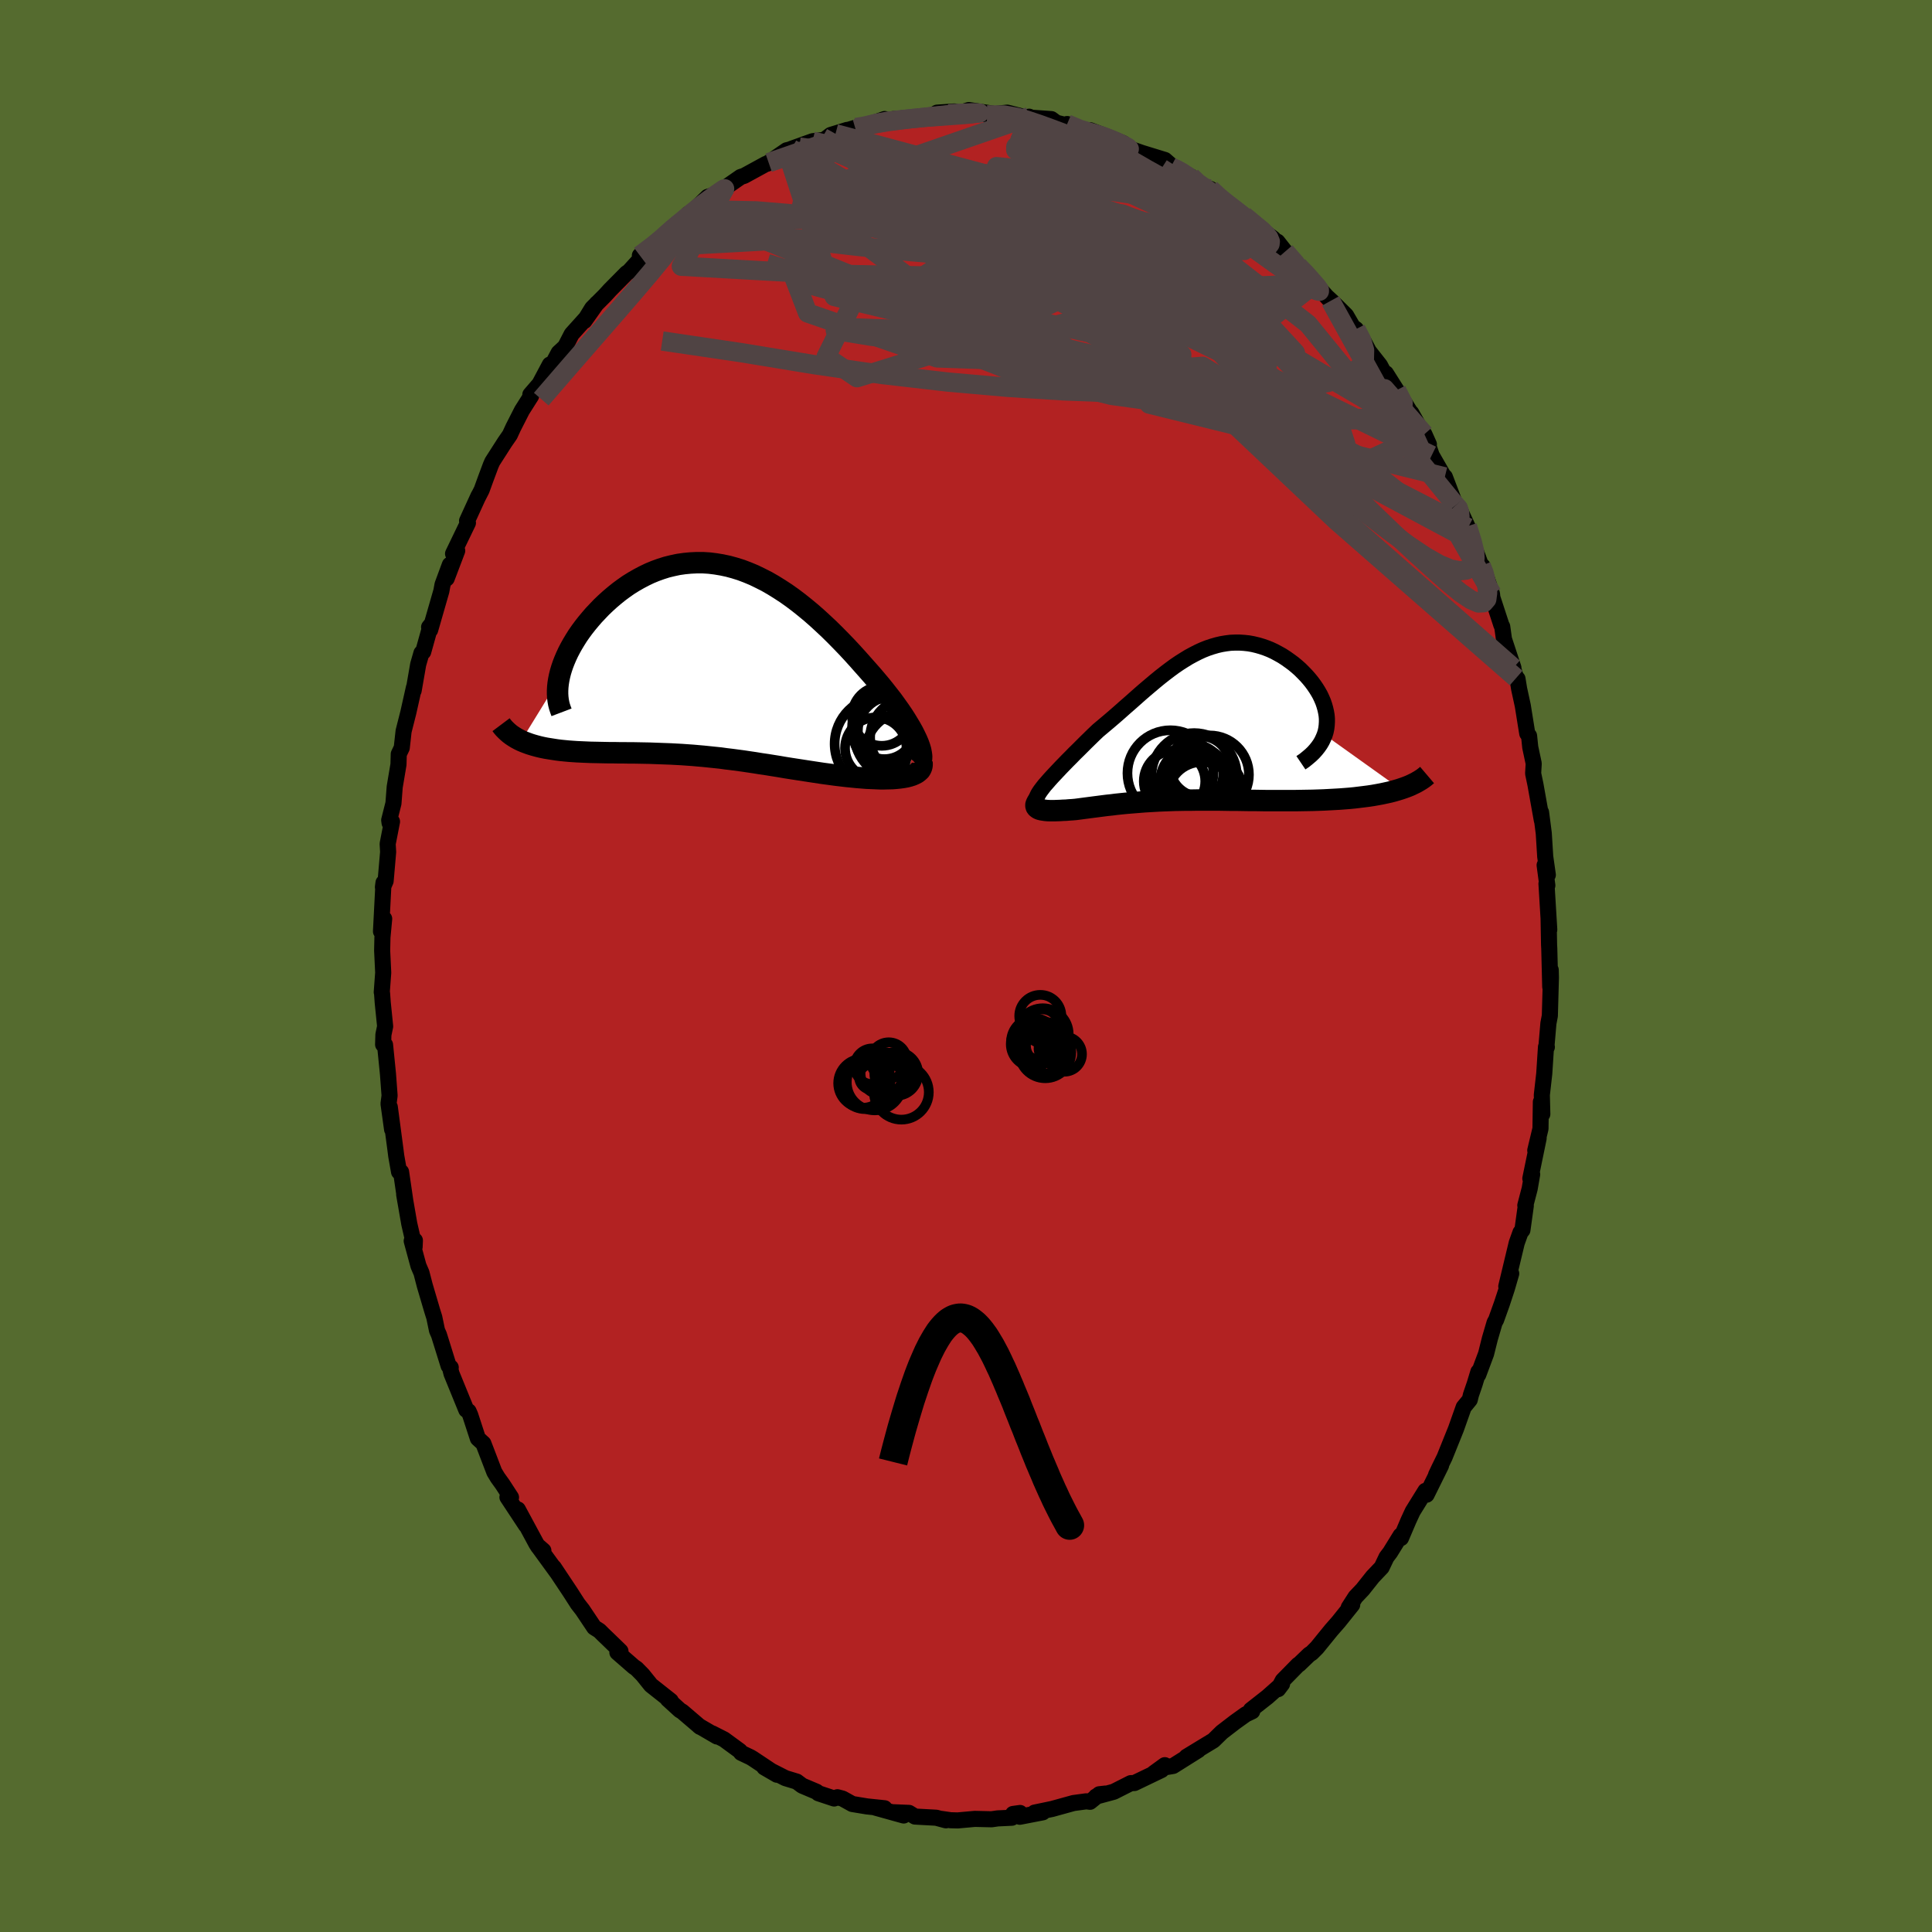 
  <svg viewBox="-100 -100 200 200" xmlns="http://www.w3.org/2000/svg" width="500" height="500" id="face-svg">
    <defs>
      <clipPath id="leftEyeClipPath">
        <polyline points="22.04,8.31 21.85,7.91 21.64,7.49 21.4,7.06 21.13,6.61 20.85,6.15 20.54,5.67 20.21,5.19 19.86,4.7 19.5,4.2 19.11,3.7 18.71,3.19 18.3,2.68 17.87,2.17 17.43,1.65 16.98,1.14 16.43,0.52 15.88,-0.1 15.31,-0.73 14.73,-1.35 14.14,-1.96 13.54,-2.57 12.93,-3.17 12.31,-3.75 11.69,-4.32 11.06,-4.87 10.42,-5.4 9.78,-5.91 9.13,-6.4 8.48,-6.86 7.82,-7.29 7.16,-7.7 6.5,-8.08 5.83,-8.42 5.17,-8.74 4.5,-9.02 3.84,-9.27 3.17,-9.48 2.51,-9.66 1.85,-9.8 1.19,-9.91 0.54,-9.99 -0.11,-10.03 -0.76,-10.03 -1.4,-10 -2.03,-9.94 -2.66,-9.85 -3.27,-9.72 -3.88,-9.57 -4.48,-9.38 -5.06,-9.17 -5.64,-8.93 -6.2,-8.66 -6.75,-8.37 -7.29,-8.06 -7.82,-7.73 -8.32,-7.38 -8.82,-7.01 -9.29,-6.63 -9.75,-6.24 -10.19,-5.84 -10.62,-5.43 -11.02,-5.01 -11.41,-4.6 -11.78,-4.17 -12.13,-3.75 -12.46,-3.33 -12.77,-2.91 -13.07,-2.48 -13.34,-2.05 -13.6,-1.62 -13.84,-1.19 -14.06,-0.77 -14.26,-0.34 -14.44,0.08 -14.6,0.49 -14.74,0.9 -14.86,1.3 -14.96,1.7 -15.04,2.09 -18.92,8.4 -18.64,8.52 -18.35,8.63 -18.05,8.74 -17.73,8.84 -17.41,8.93 -17.07,9.02 -16.72,9.1 -16.37,9.17 -16,9.23 -15.62,9.29 -15.23,9.35 -14.83,9.4 -14.43,9.44 -14.01,9.48 -13.59,9.51 -13.15,9.54 -12.7,9.56 -12.25,9.58 -11.78,9.6 -11.3,9.61 -10.82,9.62 -10.33,9.63 -9.83,9.64 -9.32,9.64 -8.81,9.65 -8.29,9.65 -7.77,9.66 -7.24,9.66 -6.71,9.67 -6.17,9.68 -5.63,9.69 -5.09,9.71 -4.54,9.73 -3.99,9.75 -3.44,9.77 -2.88,9.8 -2.32,9.83 -1.76,9.87 -1.19,9.91 -0.62,9.96 -0.05,10.01 0.53,10.07 1.11,10.13 1.69,10.19 2.27,10.27 2.86,10.34 3.46,10.42 4.06,10.5 4.66,10.59 5.27,10.68 5.88,10.78 6.5,10.87 7.12,10.97 7.75,11.07 8.39,11.18 9.02,11.28 9.67,11.38 10.32,11.48 10.97,11.58 11.63,11.68 12.29,11.78 12.96,11.87 13.62,11.96 14.29,12.04 14.81,12.1 15.32,12.15 15.82,12.2 16.32,12.24 16.81,12.28 17.29,12.3 17.75,12.32 18.21,12.34 18.66,12.34 19.08,12.33 19.5,12.32 19.89,12.29 20.27,12.25 20.63,12.2 20.96,12.14" />
      </clipPath>
      <clipPath id="rightEyeClipPath">
        <polyline points="-16.78,6.29 -16.53,6 -16.25,5.69 -15.95,5.37 -15.64,5.04 -15.31,4.69 -14.97,4.34 -14.62,3.98 -14.25,3.61 -13.88,3.23 -13.49,2.85 -13.1,2.46 -12.7,2.06 -12.3,1.67 -11.89,1.27 -11.47,0.87 -10.91,0.4 -10.35,-0.07 -9.79,-0.55 -9.24,-1.03 -8.7,-1.51 -8.16,-1.98 -7.63,-2.45 -7.1,-2.92 -6.58,-3.37 -6.06,-3.81 -5.55,-4.24 -5.05,-4.65 -4.54,-5.05 -4.04,-5.43 -3.55,-5.79 -3.05,-6.13 -2.56,-6.44 -2.07,-6.74 -1.59,-7 -1.1,-7.25 -0.62,-7.47 -0.14,-7.66 0.34,-7.82 0.82,-7.96 1.29,-8.07 1.77,-8.15 2.24,-8.21 2.71,-8.23 3.18,-8.23 3.65,-8.2 4.11,-8.15 4.56,-8.07 5.02,-7.96 5.47,-7.83 5.91,-7.68 6.34,-7.51 6.77,-7.31 7.18,-7.09 7.59,-6.86 7.99,-6.6 8.37,-6.33 8.75,-6.05 9.1,-5.76 9.45,-5.45 9.77,-5.13 10.08,-4.81 10.37,-4.48 10.64,-4.15 10.89,-3.81 11.12,-3.47 11.33,-3.13 11.52,-2.79 11.68,-2.45 11.83,-2.1 11.95,-1.75 12.05,-1.4 12.13,-1.05 12.19,-0.7 12.22,-0.36 12.22,-0.01 12.2,0.33 12.16,0.66 12.09,1 11.99,1.32 19.84,6.93 19.48,7.04 19.1,7.15 18.71,7.25 18.3,7.34 17.88,7.43 17.45,7.51 17,7.59 16.54,7.66 16.07,7.72 15.58,7.78 15.09,7.84 14.58,7.89 14.07,7.93 13.54,7.97 13.01,8 12.46,8.03 11.9,8.06 11.33,8.08 10.75,8.1 10.16,8.11 9.57,8.12 8.96,8.13 8.36,8.13 7.75,8.13 7.13,8.13 6.52,8.13 5.9,8.13 5.28,8.12 4.67,8.11 4.05,8.11 3.44,8.1 2.83,8.09 2.23,8.09 1.63,8.08 1.03,8.07 0.44,8.07 -0.14,8.07 -0.72,8.07 -1.29,8.07 -1.86,8.08 -2.42,8.08 -2.97,8.09 -3.52,8.1 -4.06,8.12 -4.59,8.14 -5.11,8.16 -5.63,8.19 -6.15,8.22 -6.66,8.25 -7.16,8.29 -7.65,8.33 -8.15,8.37 -8.63,8.41 -9.12,8.46 -9.6,8.51 -10.07,8.57 -10.55,8.62 -11.02,8.68 -11.48,8.74 -11.95,8.8 -12.41,8.86 -12.87,8.92 -13.32,8.98 -13.78,9.04 -14.12,9.07 -14.45,9.09 -14.78,9.12 -15.09,9.13 -15.4,9.15 -15.69,9.16 -15.97,9.17 -16.23,9.17 -16.48,9.17 -16.72,9.16 -16.93,9.14 -17.13,9.11 -17.31,9.08 -17.47,9.04 -17.61,8.99" />
      </clipPath>
      <filter id="fuzzy">
        <feTurbulence id="turbulence" baseFrequency="0.05" numOctaves="3" type="noise" result="noise" />
        <feDisplacementMap in="SourceGraphic" in2="noise" scale="2" />
      </filter>
      <linearGradient id="rainbowGradient" x1="0%" y1="0%" x2="100%" y2="0%">
        <stop offset="0%" style="stop-color: rgb(167, 133, 106); stop-opacity: 1" />
        <stop offset="50%" style="stop-color: rgb(233, 236, 239); stop-opacity: 1" />
        <stop offset="100%" style="stop-color: rgb(44, 34, 43); stop-opacity: 1" />
      </linearGradient>
    </defs>
    <rect x="-100" y="-100" width="100%" height="100%" fill="rgb(85, 107, 47)" />
    <polyline id="faceContour" points="60.48,2.16 60.53,0.41 60.55,1.2 60.44,5.15 60.29,5.94 60.08,8.4 60.13,8.39 60.04,8.38 59.86,11.15 59.61,13.35 59.66,15.33 59.51,14.07 59.47,16.84 58.93,19.09 59.28,17.83 58.42,22 58.61,21.57 58.35,23.06 57.9,24.78 57.95,24.82 57.6,27.34 57.4,27.58 57.01,28.67 55.93,33.17 56.44,31.84 55.99,33.39 55.47,34.97 54.88,36.62 54.72,36.91 54.23,38.58 53.84,40.14 53.03,42.31 53.04,42.01 52.66,43.26 52.27,44.4 52.15,44.9 51.52,45.67 50.72,47.93 49.54,50.86 49,51.96 48.66,52.68 49.18,51.7 47.68,54.73 47.56,54.33 46.24,56.46 45.81,57.39 45.03,59.22 44.99,58.95 43.91,60.7 43.53,61.2 43.03,62.25 42.1,63.23 41.06,64.54 40.32,65.32 39.62,66.41 39.98,66.12 38.57,67.88 37.8,68.76 36.33,70.57 35.78,71.12 35.53,71.28 34.48,72.29 34.38,72.34 32.79,73.96 32.31,74.86 32.72,74.32 31.21,75.66 29.49,77.01 29.63,77.15 28.96,77.47 27.87,78.25 26.49,79.31 25.61,80.17 24.52,80.83 22.83,81.86 24.05,81.17 21.44,82.81 20.5,82.97 20.58,82.73 19.45,83.55 20.24,83.23 17.43,84.58 17.06,84.59 15.3,85.48 13.45,85.98 14.43,85.67 13.8,85.74 12.84,86.52 12.46,86.47 11.13,86.65 8.92,87.26 7.1,87.64 7.95,87.61 5.57,88.07 5.6,87.68 4.87,87.78 4.75,88.17 3.27,88.24 2.65,88.33 0.91,88.29 -0.86,88.45 -1.6,88.43 -2.55,88.29 -2.08,88.44 -3.08,88.17 -5.28,88.05 -5.9,87.67 -7.59,87.6 -6.45,87.94 -9.36,87.13 -8.43,87.19 -10.25,87 -11.77,86.75 -12.78,86.19 -13.31,86.05 -13.65,86.18 -15.28,85.64 -15.47,85.48 -16.96,84.85 -17.52,84.43 -18.7,84.07 -20.88,82.96 -19.57,83.72 -22.06,82.06 -22.31,81.91 -23.28,81.45 -23.41,81.26 -25.05,80.06 -26.27,79.44 -25.78,79.76 -27.65,78.67 -27.52,78.77 -29.37,77.19 -29.62,77.04 -30.87,75.9 -30.56,76.07 -32.61,74.45 -33.47,73.38 -34.11,72.73 -34.39,72.54 -36.09,71.06 -35.77,70.93 -37.1,69.64 -37.54,69.22 -37.95,68.81 -38.49,68.47 -39.7,66.66 -40.19,66.03 -40.98,64.8 -42.67,62.26 -42.33,62.78 -44.36,59.99 -43.75,60.52 -44.27,60.13 -44.48,59.8 -46.39,56.26 -45.55,57.9 -47.47,54.99 -47.1,55.01 -47.97,53.67 -48.48,52.96 -48.83,52.38 -49.96,49.43 -50.53,48.91 -51.32,46.49 -51.49,46.1 -51.73,45.95 -53.26,42.2 -53.42,41.57 -53.34,41.56 -53.56,41.39 -54.56,38.18 -54.76,37.73 -55.04,36.38 -55.26,35.68 -56.03,33.07 -56.37,31.76 -56.68,31.04 -57.38,28.46 -57.05,28.41 -57.08,29.08 -57.63,26.7 -58.16,23.65 -58.03,24.41 -58.48,21.32 -58.69,21.31 -58.98,19.67 -59.07,18.96 -59.65,14.59 -59.41,16.92 -59.78,14.26 -59.67,13.42 -59.84,11.15 -60.14,8.16 -60.34,8.13 -60.31,7.11 -60.13,6.25 -60.38,3.79 -60.45,2.82 -60.48,2.71 -60.33,0.69 -60.44,-1.6 -60.41,-2.97 -60.23,-4.89 -60.56,-3.58 -60.3,-8.62 -60.36,-8.16 -60.08,-8.8 -59.82,-11.81 -59.87,-12.64 -59.42,-14.95 -59.67,-14.81 -59.71,-15.1 -59.27,-16.84 -59.14,-18.54 -58.75,-20.86 -58.72,-21.94 -58.41,-22.59 -58.22,-24.31 -57.73,-26.24 -57.15,-28.83 -57.18,-28.51 -56.71,-31.22 -56.37,-32.4 -56.19,-32.52 -55.42,-35.28 -55.58,-35.08 -55.47,-34.79 -54.31,-38.82 -54.19,-39.48 -53.43,-41.54 -53.76,-40.12 -52.67,-42.99 -53.1,-42.68 -51.56,-45.87 -51.65,-46.08 -50.46,-48.68 -50.57,-48.44 -50.14,-49.28 -49.73,-50.41 -49.2,-51.83 -49.04,-52.2 -47.74,-54.23 -47.22,-54.98 -46.87,-55.74 -45.97,-57.51 -45.02,-59.01 -45.1,-59.15 -44.15,-60.25 -43.08,-62.26 -42.83,-62.24 -42.17,-63.48 -41.49,-64.11 -40.82,-65.41 -39.19,-67.22 -38.23,-68.58 -39.51,-66.77 -38.7,-68.09 -37.39,-69.4 -36.86,-69.98 -35.14,-71.72 -34.88,-71.9 -32.6,-74.41 -33.76,-73.55 -31.8,-75.01 -31.51,-75.15 -30.98,-75.93 -30.09,-76.57 -28.65,-77.88 -28.76,-77.85 -28.26,-78.14 -26.74,-79.62 -25.67,-79.96 -25.08,-80.31 -24.91,-80.58 -23.33,-81.68 -22.96,-81.8 -20.71,-83.03 -20.59,-83.05 -20.43,-83.16 -18.57,-84.44 -17.25,-84.77 -18.08,-84.59 -15.88,-85.38 -14.67,-85.52 -14,-86.03 -12.31,-86.55 -13.51,-86.15 -11.38,-86.8 -11.43,-86.62 -8.42,-87.68 -8.23,-87.39 -6.93,-87.66 -7.55,-87.67 -5.31,-87.85 -3.16,-88.12 -3.44,-88.07 -2.99,-88.34 -1.21,-88.46 -1.13,-88.45 -0.85,-88.25 0.3,-88.61 3.11,-88.18 2.17,-88.11 4.27,-88.34 5.91,-87.92 5.85,-87.77 6.54,-87.92 6.56,-87.83 8.84,-87.67 9.34,-87.3 11.1,-86.85 10.47,-87.16 12.22,-86.37 12.59,-86.27 12.88,-86.51 14.69,-85.82 16.25,-85.18 16.59,-84.93 17.06,-84.57 18.21,-84.17 20.59,-83.44 21.61,-82.55 21.22,-82.74 22.56,-82.1 23.31,-81.71 23.89,-80.88 25.01,-80.36 25.3,-80.44 26.09,-79.58 27.01,-78.95 28.73,-77.53 28.78,-77.67 29.3,-77.23 30.86,-76.01 31.82,-75.3 33.03,-73.82 32.24,-74.98 33.04,-73.96 34.38,-72.47 35.13,-71.75 36.14,-70.63 37.74,-68.85 37.29,-69.34 37.9,-68.78 39.35,-67.35 40.04,-66.16 40.37,-65.93 41.19,-64.61 41.7,-63.65 42.85,-62.19 43.69,-60.62 43.47,-61.35 44.57,-59.61 45.72,-57.78 46.48,-56.55 46.1,-57.25 47.92,-54 47.45,-55.05 48.21,-52.86 49.69,-50.29 49.57,-50.63 50.69,-47.69 51.08,-47.42 51.13,-47.2 51.97,-45.37 51.9,-45.53 52.51,-43.64 53.19,-41.81 53.33,-41.42 53.48,-41.39 54.45,-38.53 54.49,-38.14 55.42,-35.3 55.51,-35.13 55.69,-33.84 56.67,-30.87 56.41,-31.57 56.95,-29.81 57.09,-29.73 57.26,-28.69 57.64,-26.94 58.1,-24.07 58.29,-23.82 58.41,-22.65 58.77,-20.96 58.71,-19.93 58.95,-18.78 59.61,-15.09 59.53,-15.91 59.81,-13.74 59.96,-11.33 60.23,-9.43 59.9,-10.44 60.18,-8.34 60.09,-8.52 60.38,-3.76 60.31,-4.9 60.36,-2.16 60.38,-1.82 60.48,2.16 60.53,0.41" fill="rgb(178, 34, 34)" stroke="black" stroke-width="1.667" stroke-linejoin="round" filter="url(#fuzzy)" />
    <g transform="translate(25.14 -25.25)">
      <polyline id="rightCountour" points="-16.78,6.29 -16.53,6 -16.25,5.69 -15.95,5.37 -15.64,5.04 -15.31,4.69 -14.97,4.34 -14.62,3.98 -14.25,3.61 -13.88,3.23 -13.49,2.85 -13.1,2.46 -12.7,2.06 -12.3,1.67 -11.89,1.27 -11.47,0.87 -10.91,0.4 -10.35,-0.07 -9.79,-0.55 -9.24,-1.03 -8.7,-1.51 -8.16,-1.98 -7.63,-2.45 -7.1,-2.92 -6.58,-3.37 -6.06,-3.81 -5.55,-4.24 -5.05,-4.65 -4.54,-5.05 -4.04,-5.43 -3.55,-5.79 -3.05,-6.13 -2.56,-6.44 -2.07,-6.74 -1.59,-7 -1.1,-7.25 -0.62,-7.47 -0.14,-7.66 0.34,-7.82 0.82,-7.96 1.29,-8.07 1.77,-8.15 2.24,-8.21 2.71,-8.23 3.18,-8.23 3.65,-8.2 4.11,-8.15 4.56,-8.07 5.02,-7.96 5.47,-7.83 5.91,-7.68 6.34,-7.51 6.77,-7.31 7.18,-7.09 7.59,-6.86 7.99,-6.6 8.37,-6.33 8.75,-6.05 9.1,-5.76 9.45,-5.45 9.77,-5.13 10.08,-4.81 10.37,-4.48 10.64,-4.15 10.89,-3.81 11.12,-3.47 11.33,-3.13 11.52,-2.79 11.68,-2.45 11.83,-2.1 11.95,-1.75 12.05,-1.4 12.13,-1.05 12.19,-0.7 12.22,-0.36 12.22,-0.01 12.2,0.33 12.16,0.66 12.09,1 11.99,1.32 19.84,6.93 19.48,7.04 19.1,7.15 18.71,7.25 18.3,7.34 17.88,7.43 17.45,7.51 17,7.59 16.54,7.66 16.07,7.72 15.58,7.78 15.09,7.84 14.58,7.89 14.07,7.93 13.54,7.97 13.01,8 12.46,8.03 11.9,8.06 11.33,8.08 10.75,8.1 10.16,8.11 9.57,8.12 8.96,8.13 8.36,8.13 7.75,8.13 7.13,8.13 6.52,8.13 5.9,8.13 5.28,8.12 4.67,8.11 4.05,8.11 3.44,8.1 2.83,8.09 2.23,8.09 1.63,8.08 1.03,8.07 0.44,8.07 -0.14,8.07 -0.72,8.07 -1.29,8.07 -1.86,8.08 -2.42,8.08 -2.97,8.09 -3.52,8.1 -4.06,8.12 -4.59,8.14 -5.11,8.16 -5.63,8.19 -6.15,8.22 -6.66,8.25 -7.16,8.29 -7.65,8.33 -8.15,8.37 -8.63,8.41 -9.12,8.46 -9.6,8.51 -10.07,8.57 -10.55,8.62 -11.02,8.68 -11.48,8.74 -11.95,8.8 -12.41,8.86 -12.87,8.92 -13.32,8.98 -13.78,9.04 -14.12,9.07 -14.45,9.09 -14.78,9.12 -15.09,9.13 -15.4,9.15 -15.69,9.16 -15.97,9.17 -16.23,9.17 -16.48,9.17 -16.72,9.16 -16.93,9.14 -17.13,9.11 -17.31,9.08 -17.47,9.04 -17.61,8.99" fill="white" stroke="white" stroke-width="0" stroke-linejoin="round" filter="url(#fuzzy)" />
    </g>
    <g transform="translate(-27.12 -31.72)">
      <polyline id="leftCountour" points="22.04,8.31 21.85,7.91 21.64,7.49 21.4,7.06 21.13,6.61 20.85,6.15 20.54,5.67 20.21,5.19 19.86,4.7 19.5,4.2 19.11,3.7 18.71,3.19 18.3,2.68 17.87,2.17 17.43,1.65 16.98,1.14 16.43,0.52 15.88,-0.1 15.31,-0.73 14.73,-1.35 14.14,-1.96 13.54,-2.57 12.93,-3.17 12.31,-3.75 11.69,-4.32 11.06,-4.87 10.42,-5.4 9.78,-5.91 9.13,-6.4 8.48,-6.86 7.82,-7.29 7.16,-7.7 6.5,-8.08 5.83,-8.42 5.17,-8.74 4.5,-9.02 3.84,-9.27 3.17,-9.48 2.51,-9.66 1.85,-9.8 1.19,-9.91 0.54,-9.99 -0.11,-10.03 -0.76,-10.03 -1.4,-10 -2.03,-9.94 -2.66,-9.85 -3.27,-9.72 -3.88,-9.57 -4.48,-9.38 -5.06,-9.17 -5.64,-8.93 -6.2,-8.66 -6.75,-8.37 -7.29,-8.06 -7.82,-7.73 -8.32,-7.38 -8.82,-7.01 -9.29,-6.63 -9.75,-6.24 -10.19,-5.84 -10.62,-5.43 -11.02,-5.01 -11.41,-4.6 -11.78,-4.17 -12.13,-3.75 -12.46,-3.33 -12.77,-2.91 -13.07,-2.48 -13.34,-2.05 -13.6,-1.62 -13.84,-1.19 -14.06,-0.77 -14.26,-0.34 -14.44,0.08 -14.6,0.49 -14.74,0.9 -14.86,1.3 -14.96,1.7 -15.04,2.09 -18.92,8.4 -18.64,8.52 -18.35,8.63 -18.05,8.74 -17.73,8.84 -17.41,8.93 -17.07,9.02 -16.72,9.1 -16.37,9.17 -16,9.23 -15.62,9.29 -15.23,9.35 -14.83,9.4 -14.43,9.44 -14.01,9.48 -13.59,9.51 -13.15,9.54 -12.7,9.56 -12.25,9.58 -11.78,9.6 -11.3,9.61 -10.82,9.62 -10.33,9.63 -9.83,9.64 -9.32,9.64 -8.81,9.65 -8.29,9.65 -7.77,9.66 -7.24,9.66 -6.71,9.67 -6.17,9.68 -5.63,9.69 -5.09,9.71 -4.54,9.73 -3.99,9.75 -3.44,9.77 -2.88,9.8 -2.32,9.83 -1.76,9.87 -1.19,9.91 -0.62,9.96 -0.05,10.01 0.53,10.07 1.11,10.13 1.69,10.19 2.27,10.27 2.86,10.34 3.46,10.42 4.06,10.5 4.66,10.59 5.27,10.68 5.88,10.78 6.5,10.87 7.12,10.97 7.75,11.07 8.39,11.18 9.02,11.28 9.67,11.38 10.32,11.48 10.97,11.58 11.63,11.68 12.29,11.78 12.96,11.87 13.62,11.96 14.29,12.04 14.81,12.1 15.32,12.15 15.82,12.2 16.32,12.24 16.81,12.28 17.29,12.3 17.75,12.32 18.21,12.34 18.66,12.34 19.08,12.33 19.5,12.32 19.89,12.29 20.27,12.25 20.63,12.2 20.96,12.14" fill="white" stroke="white" stroke-width="0" stroke-linejoin="round" filter="url(#fuzzy)" />
    </g>
    <g transform="translate(25.14 -25.25)">
      <polyline id="rightUpper" points="-17.74,8.18 -17.81,8.09 -17.84,7.98 -17.83,7.84 -17.77,7.68 -17.68,7.49 -17.56,7.29 -17.41,7.07 -17.22,6.82 -17.02,6.56 -16.78,6.29 -16.53,6 -16.25,5.69 -15.95,5.37 -15.64,5.04 -15.31,4.69 -14.97,4.34 -14.62,3.98 -14.25,3.61 -13.88,3.23 -13.49,2.85 -13.1,2.46 -12.7,2.06 -12.3,1.67 -11.89,1.27 -11.47,0.87 -10.91,0.4 -10.35,-0.07 -9.79,-0.55 -9.24,-1.03 -8.7,-1.51 -8.16,-1.98 -7.63,-2.45 -7.1,-2.92 -6.58,-3.37 -6.06,-3.81 -5.55,-4.24 -5.05,-4.65 -4.54,-5.05 -4.04,-5.43 -3.55,-5.79 -3.05,-6.13 -2.56,-6.44 -2.07,-6.74 -1.59,-7 -1.1,-7.25 -0.62,-7.47 -0.14,-7.66 0.34,-7.82 0.82,-7.96 1.29,-8.07 1.77,-8.15 2.24,-8.21 2.71,-8.23 3.18,-8.23 3.65,-8.2 4.11,-8.15 4.56,-8.07 5.02,-7.96 5.47,-7.83 5.91,-7.68 6.34,-7.51 6.77,-7.31 7.18,-7.09 7.59,-6.86 7.99,-6.6 8.37,-6.33 8.75,-6.05 9.1,-5.76 9.45,-5.45 9.77,-5.13 10.08,-4.81 10.37,-4.48 10.64,-4.15 10.89,-3.81 11.12,-3.47 11.33,-3.13 11.52,-2.79 11.68,-2.45 11.83,-2.1 11.95,-1.75 12.05,-1.4 12.13,-1.05 12.19,-0.7 12.22,-0.36 12.22,-0.01 12.2,0.33 12.16,0.66 12.09,1 11.99,1.32 11.86,1.64 11.71,1.96 11.53,2.27 11.32,2.57 11.09,2.86 10.83,3.15 10.55,3.42 10.23,3.69 9.9,3.96 9.53,4.21" fill="none" stroke="black" stroke-width="1.667" stroke-linejoin="round" filter="url(#fuzzy)" />
      <polyline id="rightLower" points="-17.35,7.79 -17.54,7.97 -17.69,8.14 -17.79,8.3 -17.86,8.44 -17.9,8.56 -17.9,8.67 -17.87,8.77 -17.81,8.85 -17.72,8.92 -17.61,8.99 -17.47,9.04 -17.31,9.08 -17.13,9.11 -16.93,9.14 -16.72,9.16 -16.48,9.17 -16.23,9.17 -15.97,9.17 -15.69,9.16 -15.4,9.15 -15.09,9.13 -14.78,9.12 -14.45,9.09 -14.12,9.07 -13.78,9.04 -13.32,8.98 -12.87,8.92 -12.41,8.86 -11.95,8.8 -11.48,8.74 -11.02,8.68 -10.55,8.62 -10.07,8.57 -9.6,8.51 -9.12,8.46 -8.63,8.41 -8.15,8.37 -7.65,8.33 -7.16,8.29 -6.66,8.25 -6.15,8.22 -5.63,8.19 -5.11,8.16 -4.59,8.14 -4.06,8.12 -3.52,8.1 -2.97,8.09 -2.42,8.08 -1.86,8.08 -1.29,8.07 -0.72,8.07 -0.14,8.07 0.44,8.07 1.03,8.07 1.63,8.08 2.23,8.09 2.83,8.09 3.44,8.1 4.05,8.11 4.67,8.11 5.28,8.12 5.9,8.13 6.52,8.13 7.13,8.13 7.75,8.13 8.36,8.13 8.96,8.13 9.57,8.12 10.16,8.11 10.75,8.1 11.33,8.08 11.9,8.06 12.46,8.03 13.01,8 13.54,7.97 14.07,7.93 14.58,7.89 15.09,7.84 15.58,7.78 16.07,7.72 16.54,7.66 17,7.59 17.45,7.51 17.88,7.43 18.3,7.34 18.71,7.25 19.1,7.15 19.48,7.04 19.84,6.93 20.19,6.81 20.52,6.69 20.84,6.56 21.13,6.42 21.42,6.28 21.68,6.13 21.93,5.98 22.17,5.82 22.39,5.65 22.59,5.48" fill="none" stroke="black" stroke-width="2.222" stroke-linejoin="round" filter="url(#fuzzy)" />
      <circle r="3.54" cx="-0.72" cy="7.667" stroke="black" fill="none" stroke-width="1.0" filter="url(#fuzzy)" clip-path="url(#rightEyeClipPath)" /><circle r="4.42" cx="-1.52" cy="5.557" stroke="black" fill="none" stroke-width="1.0" filter="url(#fuzzy)" clip-path="url(#rightEyeClipPath)" /><circle r="3.038" cx="-1.55" cy="5.362" stroke="black" fill="none" stroke-width="1.0" filter="url(#fuzzy)" clip-path="url(#rightEyeClipPath)" /><circle r="4.06" cx="0.09" cy="5.442" stroke="black" fill="none" stroke-width="1.0" filter="url(#fuzzy)" clip-path="url(#rightEyeClipPath)" /><circle r="3.464" cx="-1.54" cy="6.517" stroke="black" fill="none" stroke-width="1.0" filter="url(#fuzzy)" clip-path="url(#rightEyeClipPath)" /><circle r="4.168" cx="-0.545" cy="7.522" stroke="black" fill="none" stroke-width="1.0" filter="url(#fuzzy)" clip-path="url(#rightEyeClipPath)" /><circle r="4.446" cx="-3.98" cy="5.292" stroke="black" fill="none" stroke-width="1.0" filter="url(#fuzzy)" clip-path="url(#rightEyeClipPath)" /><circle r="3.13" cx="-0.9" cy="4.582" stroke="black" fill="none" stroke-width="1.0" filter="url(#fuzzy)" clip-path="url(#rightEyeClipPath)" /><circle r="3.182" cx="-3.555" cy="6.127" stroke="black" fill="none" stroke-width="1.0" filter="url(#fuzzy)" clip-path="url(#rightEyeClipPath)" /><circle r="3.63" cx="-1.425" cy="6.192" stroke="black" fill="none" stroke-width="1.0" filter="url(#fuzzy)" clip-path="url(#rightEyeClipPath)" />
      </g>
    <g transform="translate(-27.12 -31.72)">
      <polyline id="leftUpper" points="22.11,11.03 22.28,10.89 22.4,10.71 22.48,10.5 22.52,10.27 22.53,10 22.49,9.71 22.43,9.39 22.33,9.05 22.2,8.69 22.04,8.31 21.85,7.91 21.64,7.49 21.4,7.06 21.13,6.61 20.85,6.15 20.54,5.67 20.21,5.19 19.86,4.7 19.5,4.2 19.11,3.7 18.71,3.19 18.3,2.68 17.87,2.17 17.43,1.65 16.98,1.14 16.43,0.52 15.88,-0.1 15.31,-0.73 14.73,-1.35 14.14,-1.96 13.54,-2.57 12.93,-3.17 12.31,-3.75 11.69,-4.32 11.06,-4.87 10.42,-5.4 9.78,-5.91 9.13,-6.4 8.48,-6.86 7.82,-7.29 7.16,-7.7 6.5,-8.08 5.83,-8.42 5.17,-8.74 4.5,-9.02 3.84,-9.27 3.17,-9.48 2.51,-9.66 1.85,-9.8 1.19,-9.91 0.54,-9.99 -0.11,-10.03 -0.76,-10.03 -1.4,-10 -2.03,-9.94 -2.66,-9.85 -3.27,-9.72 -3.88,-9.57 -4.48,-9.38 -5.06,-9.17 -5.64,-8.93 -6.2,-8.66 -6.75,-8.37 -7.29,-8.06 -7.82,-7.73 -8.32,-7.38 -8.82,-7.01 -9.29,-6.63 -9.75,-6.24 -10.19,-5.84 -10.62,-5.43 -11.02,-5.01 -11.41,-4.6 -11.78,-4.17 -12.13,-3.75 -12.46,-3.33 -12.77,-2.91 -13.07,-2.48 -13.34,-2.05 -13.6,-1.62 -13.84,-1.19 -14.06,-0.77 -14.26,-0.34 -14.44,0.08 -14.6,0.49 -14.74,0.9 -14.86,1.3 -14.96,1.7 -15.04,2.09 -15.1,2.47 -15.14,2.84 -15.16,3.21 -15.16,3.56 -15.14,3.9 -15.1,4.23 -15.04,4.56 -14.96,4.87 -14.86,5.17 -14.75,5.46" fill="none" stroke="black" stroke-width="2.222" stroke-linejoin="round" filter="url(#fuzzy)" />
      <polyline id="leftLower" points="22.56,10.62 22.58,10.86 22.55,11.08 22.48,11.27 22.37,11.45 22.21,11.6 22.03,11.74 21.8,11.86 21.55,11.97 21.27,12.06 20.96,12.14 20.63,12.2 20.27,12.25 19.89,12.29 19.5,12.32 19.08,12.33 18.66,12.34 18.21,12.34 17.75,12.32 17.29,12.3 16.81,12.28 16.32,12.24 15.82,12.2 15.32,12.15 14.81,12.1 14.29,12.04 13.62,11.96 12.96,11.87 12.29,11.78 11.63,11.68 10.97,11.58 10.32,11.48 9.67,11.38 9.02,11.28 8.39,11.18 7.75,11.07 7.12,10.97 6.5,10.87 5.88,10.78 5.27,10.68 4.66,10.59 4.06,10.5 3.46,10.42 2.86,10.34 2.27,10.27 1.69,10.19 1.11,10.13 0.53,10.07 -0.05,10.01 -0.62,9.96 -1.19,9.91 -1.76,9.87 -2.32,9.83 -2.88,9.8 -3.44,9.77 -3.99,9.75 -4.54,9.73 -5.09,9.71 -5.63,9.69 -6.17,9.68 -6.71,9.67 -7.24,9.66 -7.77,9.66 -8.29,9.65 -8.81,9.65 -9.32,9.64 -9.83,9.64 -10.33,9.63 -10.82,9.62 -11.3,9.61 -11.78,9.6 -12.25,9.58 -12.7,9.56 -13.15,9.54 -13.59,9.51 -14.01,9.48 -14.43,9.44 -14.83,9.4 -15.23,9.35 -15.62,9.29 -16,9.23 -16.37,9.17 -16.72,9.1 -17.07,9.02 -17.41,8.93 -17.73,8.84 -18.05,8.74 -18.35,8.63 -18.64,8.52 -18.92,8.4 -19.18,8.27 -19.44,8.13 -19.68,7.98 -19.91,7.83 -20.12,7.67 -20.32,7.5 -20.51,7.32 -20.69,7.14 -20.86,6.94 -21.01,6.74" fill="none" stroke="black" stroke-width="2.222" stroke-linejoin="round" filter="url(#fuzzy)" />
      <circle r="4.348" cx="21.015" cy="9.709" stroke="black" fill="none" stroke-width="1.0" filter="url(#fuzzy)" clip-path="url(#leftEyeClipPath)" /><circle r="3.35" cx="18.855" cy="7.004" stroke="black" fill="none" stroke-width="1.0" filter="url(#fuzzy)" clip-path="url(#leftEyeClipPath)" /><circle r="3.182" cx="17.78" cy="9.169" stroke="black" fill="none" stroke-width="1.0" filter="url(#fuzzy)" clip-path="url(#leftEyeClipPath)" /><circle r="3.13" cx="18.665" cy="7.174" stroke="black" fill="none" stroke-width="1.0" filter="url(#fuzzy)" clip-path="url(#leftEyeClipPath)" /><circle r="3.602" cx="19.53" cy="7.389" stroke="black" fill="none" stroke-width="1.0" filter="url(#fuzzy)" clip-path="url(#leftEyeClipPath)" /><circle r="4.652" cx="20.2" cy="7.674" stroke="black" fill="none" stroke-width="1.0" filter="url(#fuzzy)" clip-path="url(#leftEyeClipPath)" /><circle r="3.078" cx="18.4" cy="5.849" stroke="black" fill="none" stroke-width="1.0" filter="url(#fuzzy)" clip-path="url(#leftEyeClipPath)" /><circle r="4.634" cx="19.955" cy="7.114" stroke="black" fill="none" stroke-width="1.0" filter="url(#fuzzy)" clip-path="url(#leftEyeClipPath)" /><circle r="4.044" cx="21.24" cy="8.049" stroke="black" fill="none" stroke-width="1.0" filter="url(#fuzzy)" clip-path="url(#leftEyeClipPath)" /><circle r="4.894" cx="18.415" cy="8.724" stroke="black" fill="none" stroke-width="1.0" filter="url(#fuzzy)" clip-path="url(#leftEyeClipPath)" />
    </g>
    <g id="hairs">
      <polyline points="10.47,-87.16 11.71,-86.64 12.58,-86.37 13.45,-86.12 14.33,-85.83 15.15,-85.51 15.83,-85.21 16.37,-84.94 16.75,-84.73 16.9,-84.58 16.75,-84.53 16.25,-84.58 15.4,-84.74 14.22,-85 12.71,-85.37 10.79,-85.87 8.37,-86.53 5.55,-87.29" fill="none" stroke="rgb(80, 68, 68)" stroke-width="2" stroke-linejoin="round" filter="url(#fuzzy)" /><polyline points="23.31,-81.71 24.01,-81.04 24.77,-80.51 25.56,-79.97 26.41,-79.36 27.28,-78.71 28.13,-78.06 28.94,-77.45 29.66,-76.88 30.28,-76.38 30.78,-75.96 31.12,-75.63 31.31,-75.41 31.35,-75.27 31.26,-75.22 31.03,-75.28 30.62,-75.48 30.02,-75.84 29.18,-76.41 28.1,-77.18 26.75,-78.15 25.09,-79.34 22.98,-80.8 20.24,-82.57" fill="none" stroke="rgb(80, 68, 68)" stroke-width="2" stroke-linejoin="round" filter="url(#fuzzy)" /><polyline points="28.78,-77.67 29.53,-77.05 30.39,-76.33 31.03,-75.72 31.37,-75.3 31.5,-75 31.47,-74.74 31.31,-74.53 30.99,-74.38 30.43,-74.37 29.57,-74.55 28.38,-74.94 26.85,-75.54 25,-76.33 22.79,-77.31 20.18,-78.5 17.11,-79.92 13.55,-81.59 9.44,-83.55 4.65,-85.8" fill="none" stroke="rgb(80, 68, 68)" stroke-width="2" stroke-linejoin="round" filter="url(#fuzzy)" /><polyline points="50.69,-47.69 50.95,-47.41 51.09,-47.01 51.13,-46.57 51.03,-46.18 50.78,-45.93 50.33,-45.87 49.68,-46.04 48.8,-46.44 47.69,-47.06 46.33,-47.94 44.7,-49.11 42.78,-50.62 40.56,-52.5 38.03,-54.79 35.17,-57.51 31.96,-60.67 28.37,-64.24 24.39,-68.19 20.05,-72.49 15.44,-77.15 10.69,-82.25" fill="none" stroke="rgb(80, 68, 68)" stroke-width="2" stroke-linejoin="round" filter="url(#fuzzy)" /><polyline points="51.9,-45.53 52.4,-43.93 52.65,-42.89 52.69,-42.22 52.56,-41.7 52.27,-41.28 51.8,-40.99 51.11,-40.91 50.18,-41.09 49,-41.57 47.56,-42.39 45.84,-43.54 43.85,-45 41.56,-46.76 38.97,-48.79 36.05,-51.1 32.8,-53.7 29.22,-56.64 25.32,-59.95 21.12,-63.63 16.62,-67.69 11.82,-72.11 6.71,-76.93 1.19,-82.18" fill="none" stroke="rgb(80, 68, 68)" stroke-width="2" stroke-linejoin="round" filter="url(#fuzzy)" /><polyline points="53.33,-41.42 53.62,-40.71 53.89,-39.61 54,-38.66 53.91,-37.97 53.6,-37.61 53.05,-37.58 52.26,-37.92 51.21,-38.63 49.9,-39.7 48.33,-41.09 46.48,-42.77 44.35,-44.75 41.94,-47.07 39.23,-49.76 36.21,-52.89 32.84,-56.46 29.1,-60.5 24.97,-65 20.49,-69.97 15.73,-75.43 10.83,-81.4" fill="none" stroke="rgb(80, 68, 68)" stroke-width="2" stroke-linejoin="round" filter="url(#fuzzy)" /><polyline points="25.3,-80.44 26.12,-79.67 26.99,-78.95 27.76,-78.36 28.35,-77.89 28.79,-77.53 29.05,-77.27 29.04,-77.15 28.7,-77.24 27.98,-77.55 26.92,-78.06 25.53,-78.77 23.76,-79.7 21.53,-80.92 18.78,-82.45 15.61,-84.28" fill="none" stroke="rgb(80, 68, 68)" stroke-width="2" stroke-linejoin="round" filter="url(#fuzzy)" /><polyline points="33.04,-73.96 34.06,-72.78 34.76,-71.85 35.17,-71.08 35.25,-70.5 35.02,-70.09 34.49,-69.77 33.69,-69.53 32.59,-69.35 31.18,-69.24 29.42,-69.23 27.29,-69.33 24.78,-69.56 21.86,-69.93 18.54,-70.45 14.78,-71.12 10.59,-71.93 5.91,-72.91 0.73,-74.05 -5.02,-75.36 -11.32,-76.81 -18.11,-78.41" fill="none" stroke="rgb(80, 68, 68)" stroke-width="2" stroke-linejoin="round" filter="url(#fuzzy)" /><polyline points="28.73,-77.53 28.94,-77.43 29.41,-76.97 29.87,-76.37 30.11,-75.82 30.07,-75.36 29.76,-74.95 29.23,-74.54 28.49,-74.13 27.53,-73.73 26.3,-73.37 24.75,-73.09 22.87,-72.9 20.63,-72.8 18.03,-72.76 15.05,-72.78 11.7,-72.85 7.96,-72.99 3.83,-73.21 -0.73,-73.53 -5.72,-73.95 -11.14,-74.49 -16.95,-75.16 -23.13,-75.95" fill="none" stroke="rgb(80, 68, 68)" stroke-width="2" stroke-linejoin="round" filter="url(#fuzzy)" /><polyline points="40.37,-65.93 40.96,-64.78 41.26,-63.75 41.24,-62.86 40.86,-62.13 40.12,-61.5 39.04,-60.94 37.58,-60.44 35.71,-60.04 33.43,-59.72 30.71,-59.5 27.55,-59.35 23.93,-59.27 19.84,-59.26 15.22,-59.34 10.07,-59.54 4.36,-59.9 -1.88,-60.45 -8.59,-61.22 -15.71,-62.25 -23.25,-63.49 -31.45,-64.7" fill="none" stroke="rgb(80, 68, 68)" stroke-width="2" stroke-linejoin="round" filter="url(#fuzzy)" /><polyline points="34.38,-72.47 35.15,-71.68 35.87,-70.87 36.36,-70.3 36.58,-69.98 36.58,-69.85 36.34,-69.9 35.84,-70.15 35.01,-70.65 33.79,-71.45 32.14,-72.6 29.97,-74.16 27.2,-76.21 23.88,-78.76 20.18,-81.77" fill="none" stroke="rgb(80, 68, 68)" stroke-width="2" stroke-linejoin="round" filter="url(#fuzzy)" /><polyline points="2.17,-88.11 3.96,-88.09 5.3,-87.85 6.41,-87.52 7.54,-87.14 8.81,-86.68 10.22,-86.15 11.7,-85.55 13.19,-84.91 14.68,-84.24 16.14,-83.56 17.6,-82.87 19.04,-82.19 20.45,-81.54 21.8,-80.91 23.08,-80.32 24.27,-79.76 25.37,-79.26 26.33,-78.81 27.09,-78.47 27.59,-78.27 27.84,-78.2 27.9,-78.22 27.76,-78.34" fill="none" stroke="rgb(80, 68, 68)" stroke-width="2" stroke-linejoin="round" filter="url(#fuzzy)" /><polyline points="21.61,-82.55 21.76,-82.47 22.38,-82.12 23.05,-81.68 23.68,-81.25 24.23,-80.85 24.7,-80.48 25.08,-80.14 25.36,-79.83 25.5,-79.57 25.49,-79.39 25.29,-79.3 24.88,-79.31 24.22,-79.43 23.29,-79.69 22.08,-80.06 20.6,-80.56 18.87,-81.16 16.88,-81.88 14.57,-82.75 11.85,-83.82 8.66,-85.13 5.01,-86.7" fill="none" stroke="rgb(80, 68, 68)" stroke-width="2" stroke-linejoin="round" filter="url(#fuzzy)" /><polyline points="-28.65,-77.88 -28.19,-77.93 -26.7,-78.11 -24.46,-78.23 -21.68,-78.17 -18.44,-77.9 -14.77,-77.48 -10.65,-76.93 -6.13,-76.27 -1.26,-75.48 3.9,-74.56 9.31,-73.55 14.94,-72.48 20.77,-71.34 26.79,-70.08 33.01,-68.69" fill="none" stroke="rgb(80, 68, 68)" stroke-width="2" stroke-linejoin="round" filter="url(#fuzzy)" /><polyline points="44.57,-59.61 45.25,-58.27 45.19,-57.55 44.56,-57.12 43.41,-56.83 41.74,-56.68 39.52,-56.67 36.7,-56.86 33.24,-57.34 29.09,-58.15 24.23,-59.32 18.63,-60.84 12.29,-62.68 5.2,-64.78 -2.61,-67.16 -11.16,-69.81 -20.59,-72.72" fill="none" stroke="rgb(80, 68, 68)" stroke-width="2" stroke-linejoin="round" filter="url(#fuzzy)" /><polyline points="-11.38,-86.8 -10.59,-86.93 -9.29,-87.21 -8.07,-87.41 -6.93,-87.56 -5.78,-87.7 -4.62,-87.82 -3.5,-87.95 -2.47,-88.06 -1.56,-88.15 -0.79,-88.22 -0.14,-88.27 0.37,-88.3 0.76,-88.31 1,-88.3 1.07,-88.29 0.94,-88.26 0.57,-88.21 -0.08,-88.15 -1.05,-88.08 -2.43,-87.98 -4.48,-87.84" fill="none" stroke="rgb(80, 68, 68)" stroke-width="2" stroke-linejoin="round" filter="url(#fuzzy)" /><polyline points="-11.43,-86.62 -9.37,-87.22 -8.1,-87.45 -7,-87.58 -5.85,-87.7 -4.62,-87.82 -3.41,-87.93 -2.3,-88.04 -1.32,-88.14 -0.47,-88.2 0.24,-88.25 0.81,-88.28 1.21,-88.29 1.4,-88.3 1.35,-88.3 1.03,-88.3 0.44,-88.3 -0.47,-88.28 -1.82,-88.22" fill="none" stroke="rgb(80, 68, 68)" stroke-width="2" stroke-linejoin="round" filter="url(#fuzzy)" /><polyline points="21.22,-82.74 22.35,-82.14 23.34,-81.47 24.32,-80.75 25.3,-80.03 26.29,-79.31 27.26,-78.6 28.18,-77.91 29.03,-77.28 29.76,-76.75 30.31,-76.35 30.64,-76.12 30.66,-76.11 30.34,-76.36 29.68,-76.86 28.69,-77.62" fill="none" stroke="rgb(80, 68, 68)" stroke-width="2" stroke-linejoin="round" filter="url(#fuzzy)" /><polyline points="-31.8,-75.01 -31.37,-75.38 -30.66,-76.03 -29.8,-76.78 -28.92,-77.53 -28.06,-78.22 -27.25,-78.86 -26.51,-79.41 -25.87,-79.87 -25.38,-80.21 -25.08,-80.41 -24.99,-80.46 -25.13,-80.33 -25.55,-79.99 -26.28,-79.43 -27.37,-78.6 -28.9,-77.44" fill="none" stroke="rgb(80, 68, 68)" stroke-width="2" stroke-linejoin="round" filter="url(#fuzzy)" /><polyline points="-33.76,-73.55 -32.42,-74.56 -31.61,-75.22 -30.95,-75.81 -30.36,-76.33 -29.85,-76.75 -29.44,-77.06 -29.12,-77.24 -28.9,-77.29 -28.82,-77.17 -28.91,-76.86 -29.2,-76.33 -29.7,-75.57 -30.43,-74.56 -31.4,-73.3 -32.67,-71.75 -34.24,-69.9 -36.13,-67.71 -38.36,-65.15 -40.97,-62.15 -43.97,-58.68" fill="none" stroke="rgb(80, 68, 68)" stroke-width="2" stroke-linejoin="round" filter="url(#fuzzy)" /><polyline points="-18.08,-84.59 8.05,-69.41 7.38,-70.75 10.85,-72.07 17.07,-72.33 21.07,-72.72 22.11,-72.83 22.67,-71.23 25.25,-67.17 30.29,-61.46 35.89,-56.29 39.31,-54.04 38.67,-56 34.02,-61.68 26.95,-69.03 18.87,-75.59 8.88,-80 -5.45,-83.01 -15.88,-85.38" fill="none" stroke="rgb(80, 68, 68)" stroke-width="2" stroke-linejoin="round" filter="url(#fuzzy)" /><polyline points="37.74,-68.85 45.82,-54.21 41.92,-51.96 29.59,-57.66 16.98,-65.03 9.54,-68.88 7.55,-67.98 8.67,-64.48 11.16,-61.52 14.72,-60.8 19.48,-61.69 24.48,-62.08 26.94,-60.56 23.7,-58.38 18.96,-58.17 49.57,-50.63" fill="none" stroke="rgb(80, 68, 68)" stroke-width="2" stroke-linejoin="round" filter="url(#fuzzy)" /><polyline points="30.86,-76.01 7.15,-77.89 1.07,-78.1 -2.99,-78.06 -3.82,-76.74 -2.03,-74.22 -0.29,-71.42 0.02,-69.29 -0.19,-68.24 0.71,-68.16 3.07,-68.6 5.67,-68.96 6.97,-68.82 6.49,-68.23 4.86,-68.03 2.78,-69.58 0.43,-73.49 -1.46,-77.94 0.85,-78.12 15.7,-66.83 56.67,-30.87" fill="none" stroke="rgb(80, 68, 68)" stroke-width="2" stroke-linejoin="round" filter="url(#fuzzy)" /><polyline points="-20.43,-83.16 -15.13,-85 -11.66,-83.46 -7.89,-79.04 -4.18,-74.72 -2.67,-72.21 -4.09,-71.03 -6.61,-69.82 -7.15,-67.72 -3.44,-64.79 4.62,-61.65 15.07,-59.07 25,-57.71 31.97,-58.01 34.9,-60.07 34.09,-63.49 30.48,-67.4 24.74,-70.69 16.74,-72.51 6.43,-72.66 -3.65,-71.55 -5.44,-69.68 12.82,-65.53 51.97,-45.37" fill="none" stroke="rgb(80, 68, 68)" stroke-width="2" stroke-linejoin="round" filter="url(#fuzzy)" /><polyline points="-13.51,-86.15 9.86,-79.88 18.05,-75.41 22.28,-73.32 23.87,-73.55 22.95,-74.93 19.25,-76.78 13.05,-78.77 5.51,-80.47 -1.65,-81.48 -6.96,-81.59 -9.68,-80.89 -10.02,-79.68 -9.07,-78.39 -8.39,-77.42 -9.38,-77.19 -12.35,-77.94 -15.73,-79.62 -16.54,-81.87 -13.84,-84.33 -17.25,-84.77" fill="none" stroke="rgb(80, 68, 68)" stroke-width="2" stroke-linejoin="round" filter="url(#fuzzy)" /><polyline points="48.21,-52.86 21.1,-66.08 15.36,-68.97 14.41,-71.15 18.23,-70.93 24.19,-68.78 28.28,-66.92 28.27,-66.84 24.63,-68.32 19.64,-69.97 15.61,-70.52 13.66,-69.77 13.49,-68.69 13.98,-68.57 13.75,-70.01 11.25,-72.46 4.92,-74.8 -5.39,-76.29 -15.64,-77.42 -15.64,-80.26 6.54,-87.92" fill="none" stroke="rgb(80, 68, 68)" stroke-width="2" stroke-linejoin="round" filter="url(#fuzzy)" /><polyline points="36.14,-70.63 28.84,-64.96 11.09,-72.05 4.09,-76.23 8.02,-74.56 16.44,-69 22.34,-63.27 21.36,-60.3 13.41,-60.76 2.45,-63.3 -5.58,-65.7 -5.7,-66.1 3.55,-63.81 19.05,-59.75 34.17,-56.41 42.42,-56.6 43.33,-59.76 47.45,-55.05" fill="none" stroke="rgb(80, 68, 68)" stroke-width="2" stroke-linejoin="round" filter="url(#fuzzy)" /><polyline points="54.45,-38.53 50.91,-44.74 42.16,-49.42 28.47,-56.23 17.43,-63.02 13.57,-67.18 15.88,-68.33 20.93,-67.57 25.91,-66.08 29.55,-64.52 31.43,-63.39 31.32,-63.2 29.24,-64.36 25.82,-66.76 22.28,-69.68 19.87,-72.13 19.36,-73.13 21.04,-71.96 24.92,-68.56 29.78,-64.62 31.58,-64.77 26.15,-73.48 25.01,-80.36" fill="none" stroke="rgb(80, 68, 68)" stroke-width="2" stroke-linejoin="round" filter="url(#fuzzy)" /><polyline points="-32.6,-74.41 -11.67,-75.57 -4.51,-70.26 -1.46,-65.88 5.63,-63.25 14.47,-62.89 20.42,-64.9 21.73,-68.3 19.79,-71.54 17.06,-73.56 15.26,-74.28 14.67,-74.37 14.77,-74.47 15.06,-74.7 15.61,-74.62 16.74,-73.76 18.21,-72.35 18.55,-71.65 15.59,-73.28 8.52,-76.98 -2.09,-78.81 -30.98,-75.93" fill="none" stroke="rgb(80, 68, 68)" stroke-width="2" stroke-linejoin="round" filter="url(#fuzzy)" /><polyline points="-28.26,-78.14 -10.56,-70.97 -14.48,-63.06 -11.28,-60.9 -3.6,-63.29 3.63,-67.04 8.42,-70.25 10.47,-72.51 10.46,-73.98 9.97,-74.59 10.8,-74.19 13.59,-72.98 17.17,-71.8 19.09,-71.81 17.6,-73.52 13.64,-75.53 11.77,-74.1 18.71,-64.66 38.37,-46.06 56.95,-29.81" fill="none" stroke="rgb(80, 68, 68)" stroke-width="2" stroke-linejoin="round" filter="url(#fuzzy)" /><polyline points="36.14,-70.63 -9.79,-68.8 -17.14,-70.78 -9.05,-70.97 0.85,-70.33 6.08,-69.77 7.01,-68.98 7.01,-67.45 8.37,-65.46 10.52,-63.92 11.12,-63.66 8.38,-64.87 2.92,-67.09 -2.32,-69.54 -4.17,-71.58 -2.02,-72.96 0.68,-73.91 -1.46,-75 -9.68,-77.22 -16.01,-81.67 -13.51,-86.15" fill="none" stroke="rgb(80, 68, 68)" stroke-width="2" stroke-linejoin="round" filter="url(#fuzzy)" /><polyline points="-24.91,-80.58 -29.47,-72.44 -15.24,-71.64 1.89,-71.32 12.28,-71.97 14.47,-73.62 11.61,-75.29 7.79,-76.22 5.85,-76.35 6.72,-76.02 9.64,-75.53 13.1,-75.12 15.54,-74.99 15.9,-75.38 13.99,-76.39 10.65,-77.74 7.69,-78.69 7.36,-78.4 11.5,-76.59 20.17,-74.27 28.8,-74.07 25.3,-80.44" fill="none" stroke="rgb(80, 68, 68)" stroke-width="2" stroke-linejoin="round" filter="url(#fuzzy)" /><polyline points="47.45,-55.05 41.58,-52.34 25.63,-60.26 8.35,-64.43 -5.47,-65.84 -12.76,-66.1 -13.53,-65.8 -9.81,-65.19 -4.18,-64.57 1.06,-64.15 4.42,-63.96 5.63,-63.75 5.84,-63.17 7.07,-62.03 11,-60.57 17.71,-59.48 25.35,-59.59 30.98,-61.49 32.05,-65.28 27.48,-70.62 18.03,-76.59 7.09,-81.4 3.16,-82.75 25.3,-80.44" fill="none" stroke="rgb(80, 68, 68)" stroke-width="2" stroke-linejoin="round" filter="url(#fuzzy)" /><polyline points="47.45,-55.05 13.14,-75.35 6.69,-81.95 6.86,-83.56 6.26,-84.04 5.15,-84.48 5.16,-84.82 6.49,-84.73 7.8,-84.07 7.15,-82.88 3.11,-81.22 -4.18,-79.05 -12.57,-76.16 -18.21,-72.32 -16.39,-67.6 -2.99,-62.95 19.98,-62.16 23.89,-80.88" fill="none" stroke="rgb(80, 68, 68)" stroke-width="2" stroke-linejoin="round" filter="url(#fuzzy)" /><polyline points="-18.57,-84.44 -13.64,-69.31 6.83,-64.4 13.86,-63.08 8.24,-64.02 -0.99,-66.35 -7.15,-68.99 -8.57,-70.85 -6.76,-71.31 -3.85,-70.44 -1.03,-68.79 1.54,-67.12 4.23,-66.03 7.33,-65.84 10.59,-66.66 12.9,-68.49 12.57,-71.19 8.34,-74.33 0.67,-77.11 -7.87,-78.74 -13.46,-79.07 -12.24,-78.96 0.72,-79.19 31.82,-75.3" fill="none" stroke="rgb(80, 68, 68)" stroke-width="2" stroke-linejoin="round" filter="url(#fuzzy)" /><polyline points="28.73,-77.53 17.93,-79.79 3.39,-81.88 -4.6,-82.59 -7.59,-82.44 -8.81,-81.94 -9.34,-81.41 -8.71,-80.96 -6.56,-80.59 -3.47,-80.25 -0.75,-79.86 0.35,-79.31 -0.66,-78.54 -3.25,-77.71 -6.08,-77.12 -7.46,-77.15 -6,-77.86 -1.08,-78.84 6.8,-79.2 16.21,-77.84 25.77,-73.96 35.41,-66.45 50.69,-47.69" fill="none" stroke="rgb(80, 68, 68)" stroke-width="2" stroke-linejoin="round" filter="url(#fuzzy)" />
    </g>
    
        <g id="pointNose">
          <g id="rightNose"><circle r="2.396" cx="7.064" cy="7.812" stroke="black" fill="none" stroke-width="1.0" filter="url(#fuzzy)" /><circle r="1.75" cx="7.912" cy="6.248" stroke="black" fill="none" stroke-width="1.0" filter="url(#fuzzy)" /><circle r="2.35" cx="6.984" cy="8.088" stroke="black" fill="none" stroke-width="1.0" filter="url(#fuzzy)" /><circle r="2.674" cx="8.112" cy="8.464" stroke="black" fill="none" stroke-width="1.0" filter="url(#fuzzy)" /><circle r="2.696" cx="8.204" cy="8.924" stroke="black" fill="none" stroke-width="1.0" filter="url(#fuzzy)" /><circle r="1.432" cx="8.94" cy="8.532" stroke="black" fill="none" stroke-width="1.0" filter="url(#fuzzy)" /><circle r="2.184" cx="7.692" cy="5.172" stroke="black" fill="none" stroke-width="1.0" filter="url(#fuzzy)" /><circle r="1.82" cx="10.188" cy="9.124" stroke="black" fill="none" stroke-width="1.0" filter="url(#fuzzy)" /><circle r="2.68" cx="7.952" cy="7.052" stroke="black" fill="none" stroke-width="1.0" filter="url(#fuzzy)" /><circle r="1.742" cx="7.952" cy="8.256" stroke="black" fill="none" stroke-width="1.0" filter="url(#fuzzy)" /></g>
          <g id="leftNose"><circle r="1.638" cx="-7.27" cy="11.368" stroke="black" fill="none" stroke-width="1.0" filter="url(#fuzzy)" /><circle r="2.606" cx="-10.438" cy="12.208" stroke="black" fill="none" stroke-width="1.0" filter="url(#fuzzy)" /><circle r="2.236" cx="-8.678" cy="11.112" stroke="black" fill="none" stroke-width="1.0" filter="url(#fuzzy)" /><circle r="1.322" cx="-9.746" cy="11.496" stroke="black" fill="none" stroke-width="1.0" filter="url(#fuzzy)" /><circle r="1.88" cx="-7.998" cy="9.776" stroke="black" fill="none" stroke-width="1.0" filter="url(#fuzzy)" /><circle r="2.84" cx="-6.69" cy="13.064" stroke="black" fill="none" stroke-width="1.0" filter="url(#fuzzy)" /><circle r="2.904" cx="-9.438" cy="12.04" stroke="black" fill="none" stroke-width="1.0" filter="url(#fuzzy)" /><circle r="2.274" cx="-7.218" cy="11.156" stroke="black" fill="none" stroke-width="1.0" filter="url(#fuzzy)" /><circle r="1.848" cx="-9.694" cy="10.376" stroke="black" fill="none" stroke-width="1.0" filter="url(#fuzzy)" /><circle r="2.542" cx="-10.69" cy="12.136" stroke="black" fill="none" stroke-width="1.0" filter="url(#fuzzy)" /></g>
        </g>
      
    <g id="mouth">
      <polyline points="-7.55,51.34 -7.32,50.42 -7.09,49.54 -6.86,48.68 -6.64,47.87 -6.41,47.08 -6.19,46.33 -5.97,45.6 -5.76,44.91 -5.54,44.25 -5.33,43.62 -5.12,43.02 -4.92,42.45 -4.71,41.9 -4.51,41.39 -4.3,40.9 -4.1,40.44 -3.91,40.01 -3.71,39.61 -3.52,39.23 -3.32,38.88 -3.13,38.55 -2.94,38.25 -2.76,37.97 -2.57,37.72 -2.38,37.49 -2.2,37.29 -2.02,37.11 -1.84,36.95 -1.66,36.81 -1.48,36.7 -1.3,36.6 -1.13,36.53 -0.95,36.48 -0.78,36.45 -0.61,36.43 -0.44,36.44 -0.26,36.47 -0.09,36.51 0.07,36.57 0.24,36.65 0.41,36.75 0.58,36.87 0.74,37 0.91,37.14 1.08,37.31 1.24,37.48 1.4,37.67 1.57,37.88 1.73,38.1 1.9,38.33 2.06,38.58 2.22,38.84 2.38,39.11 2.55,39.39 2.71,39.69 2.87,39.99 3.04,40.31 3.2,40.64 3.36,40.97 3.52,41.32 3.69,41.67 3.85,42.03 4.01,42.4 4.18,42.78 4.34,43.17 4.51,43.56 4.67,43.96 4.84,44.36 5.01,44.77 5.18,45.18 5.34,45.6 5.51,46.03 5.68,46.45 5.85,46.88 6.02,47.32 6.2,47.75 6.37,48.19 6.54,48.63 6.72,49.07 6.9,49.52 7.07,49.96 7.25,50.4 7.43,50.84 7.61,51.29 7.8,51.73 7.98,52.16 8.17,52.6 8.35,53.04 8.54,53.47 8.73,53.89 8.92,54.32 9.12,54.74 9.31,55.16 9.51,55.57 9.71,55.97 9.91,56.37 10.11,56.76 10.32,57.15 10.53,57.53 10.73,57.9 10.53,57.53 10.32,57.15 10.11,56.76 9.91,56.37 9.71,55.97 9.51,55.57 9.31,55.16 9.12,54.74 8.92,54.32 8.73,53.89 8.54,53.47 8.35,53.04 8.17,52.6 7.98,52.16 7.8,51.73 7.61,51.29 7.43,50.84 7.25,50.4 7.07,49.96 6.9,49.52 6.72,49.07 6.54,48.63 6.37,48.19 6.2,47.75 6.02,47.32 5.85,46.88 5.68,46.45 5.51,46.03 5.34,45.6 5.18,45.18 5.01,44.77 4.84,44.36 4.67,43.96 4.51,43.56 4.34,43.17 4.18,42.78 4.01,42.4 3.85,42.03 3.69,41.67 3.52,41.32 3.36,40.97 3.2,40.64 3.04,40.31 2.87,39.99 2.71,39.69 2.55,39.39 2.38,39.11 2.22,38.84 2.06,38.58 1.9,38.33 1.73,38.1 1.57,37.88 1.4,37.67 1.24,37.48 1.08,37.31 0.91,37.14 0.74,37 0.58,36.87 0.41,36.75 0.24,36.65 0.07,36.57 -0.09,36.51 -0.26,36.47 -0.44,36.44 -0.61,36.43 -0.78,36.45 -0.95,36.48 -1.13,36.53 -1.3,36.6 -1.48,36.7 -1.66,36.81 -1.84,36.95 -2.02,37.11 -2.2,37.29 -2.38,37.49 -2.57,37.72 -2.76,37.97 -2.94,38.25 -3.13,38.55 -3.32,38.88 -3.52,39.23 -3.71,39.61 -3.91,40.01 -4.1,40.44 -4.3,40.9 -4.51,41.39 -4.71,41.9 -4.92,42.45 -5.12,43.02 -5.33,43.62 -5.54,44.25 -5.76,44.91 -5.97,45.6 -6.19,46.33 -6.41,47.08 -6.64,47.87 -6.86,48.68 -7.09,49.54 -7.32,50.42" fill="rgb(215,127,140)" stroke="black" stroke-width="3" stroke-linejoin="round" filter="url(#fuzzy)" />
    </g>
  </svg>
  